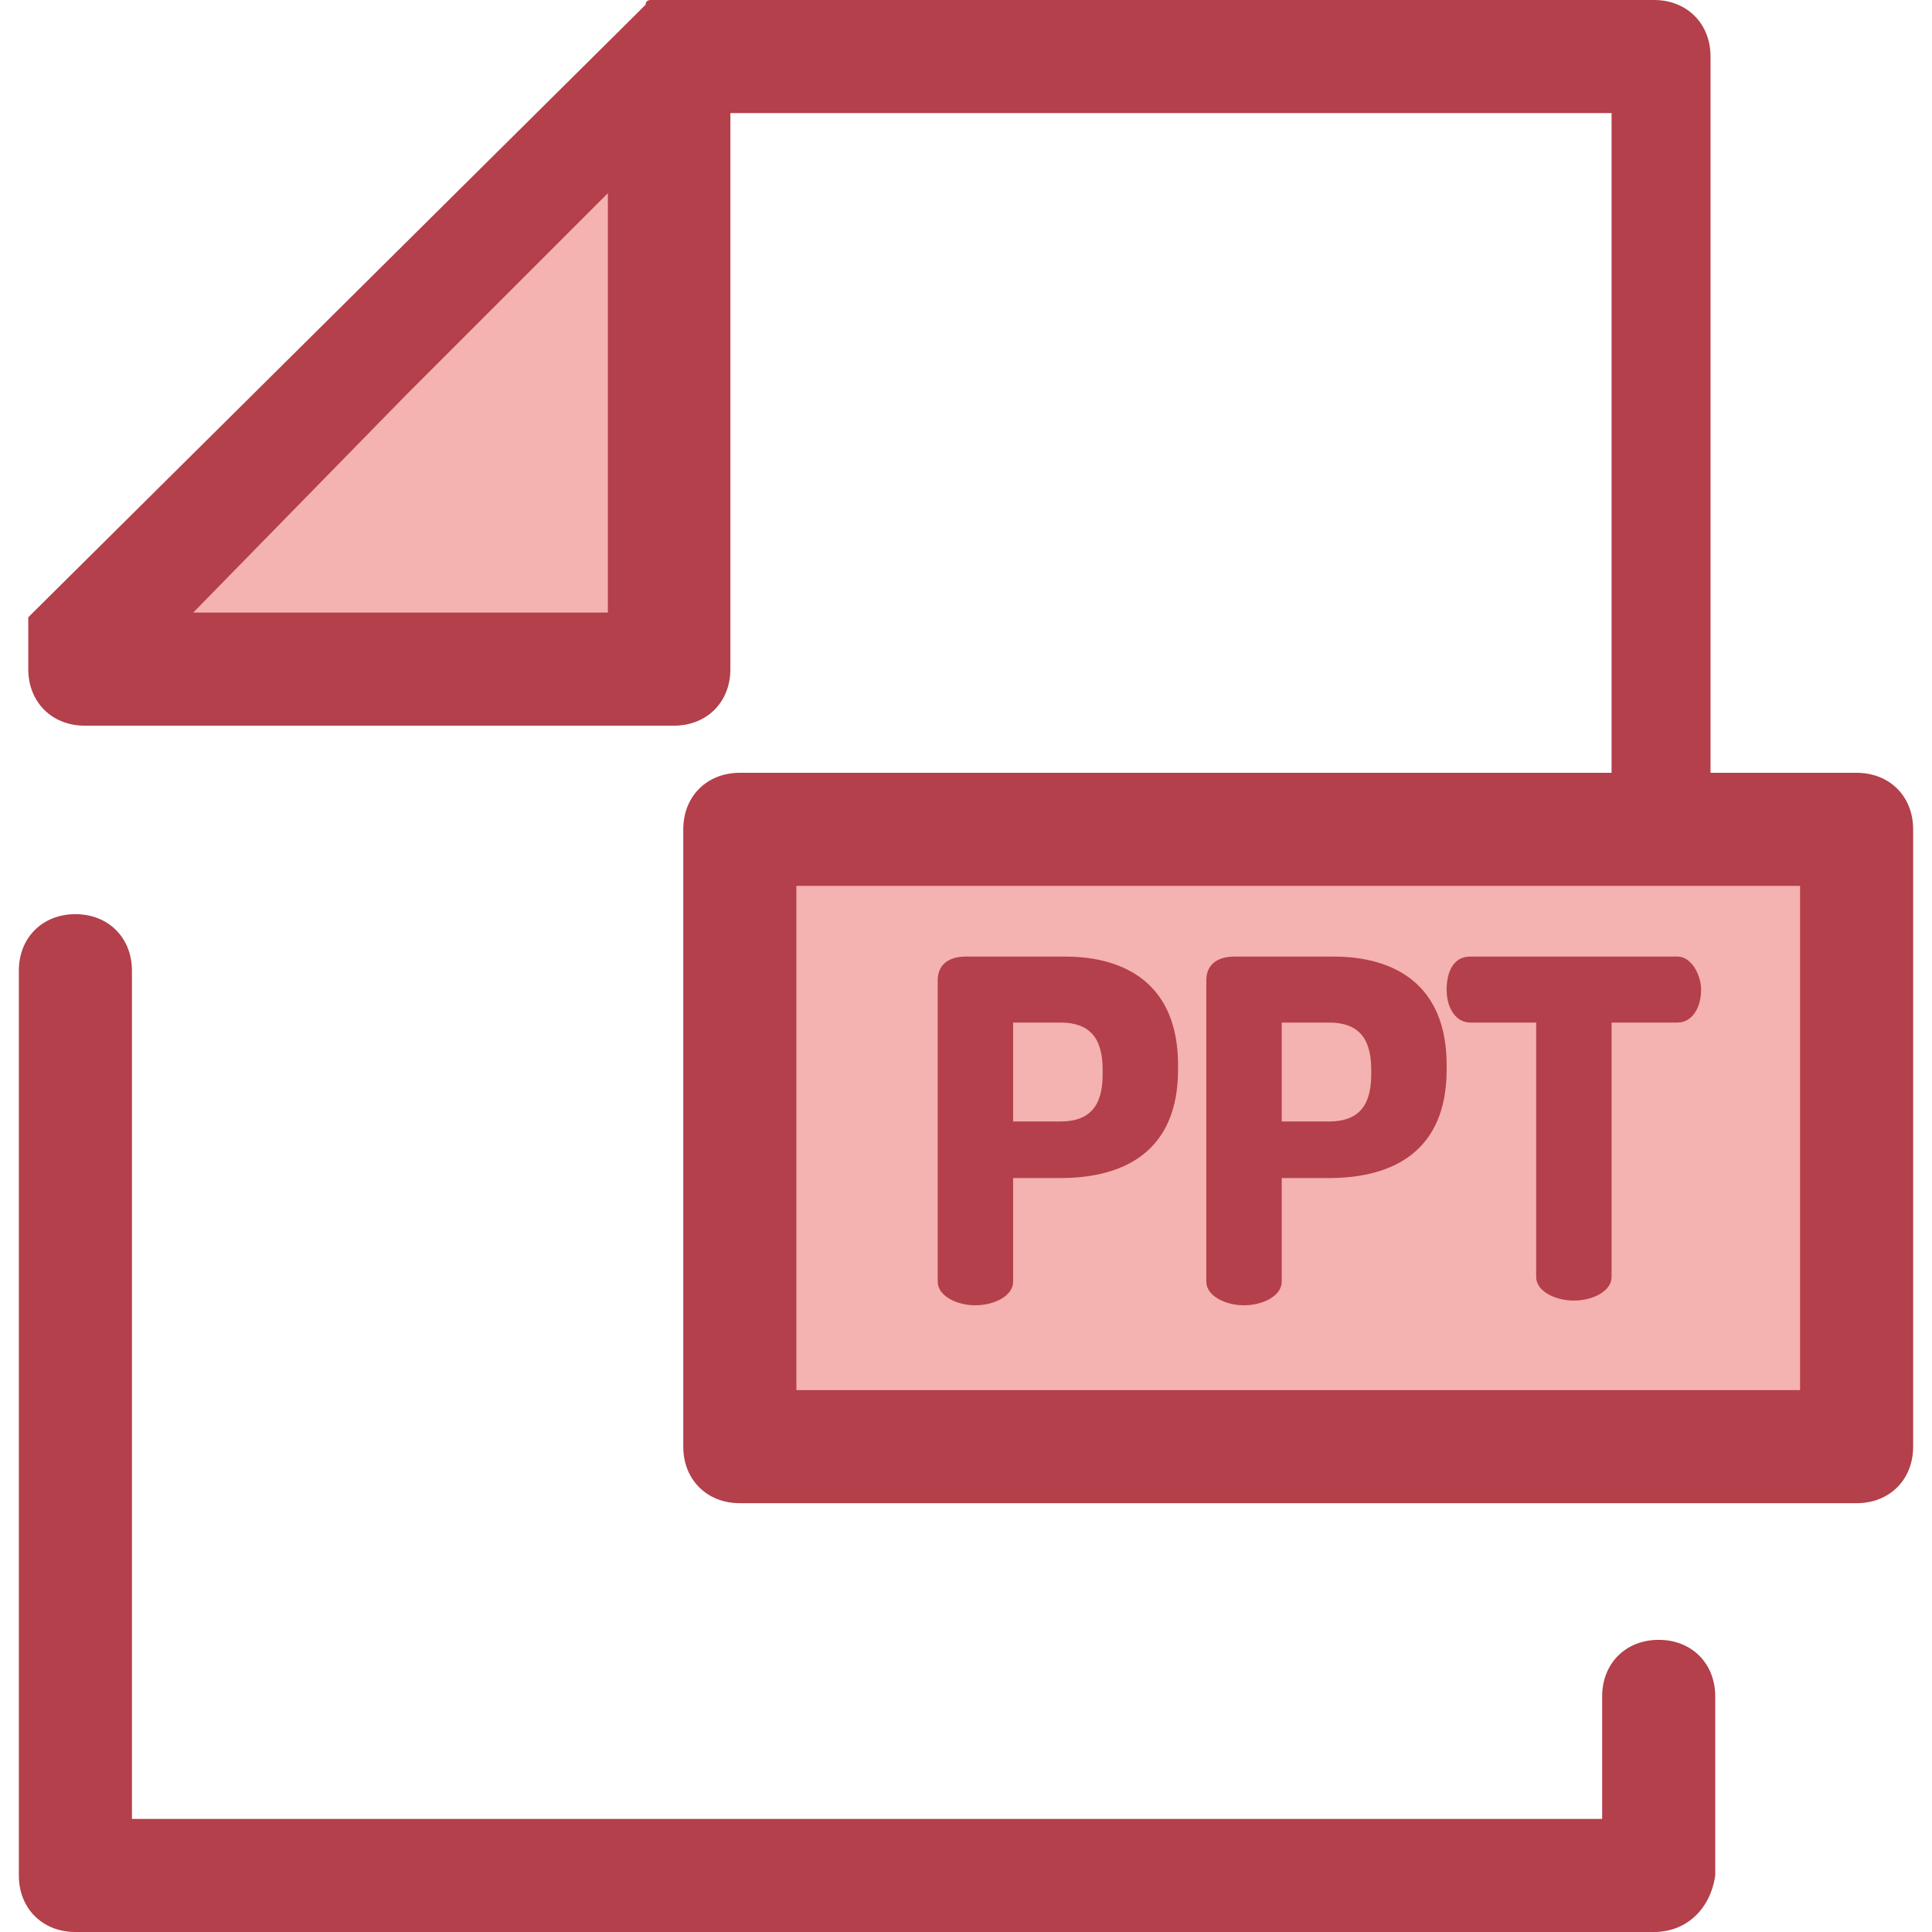 <?xml version="1.0" encoding="utf-8"?>
<!-- Generator: Adobe Illustrator 21.1.0, SVG Export Plug-In . SVG Version: 6.00 Build 0)  -->
<svg version="1.1" baseProfile="tiny" id="Layer_1" xmlns="http://www.w3.org/2000/svg" xmlns:xlink="http://www.w3.org/1999/xlink"
	 x="0px" y="0px" viewBox="0 0 41 41" overflow="scroll" xml:space="preserve">
<path fill="#B3404A" d="M35.1,41H1.6c-0.7,0-1.2-0.5-1.2-1.2V20.6c0-0.7,0.5-1.2,1.2-1.2s1.2,0.5,1.2,1.2v18h31.2V36
	c0-0.7,0.5-1.2,1.2-1.2c0.7,0,1.2,0.5,1.2,1.2v3.8C36.3,40.5,35.8,41,35.1,41z"/>
<g>
	<polygon fill="#F4B2B0" points="1.6,14.2 1.6,13.8 14.1,1.2 14.1,14.2 	"/>
	<rect x="15.7" y="17.6" fill="#F4B2B0" width="23.7" height="13.1"/>
</g>
<g>
	<path fill="#B3404A" d="M39.4,16.4h-3.1V1.2c0-0.7-0.5-1.2-1.2-1.2H14.1c0,0,0,0,0,0c0,0,0,0,0,0c-0.1,0-0.1,0-0.2,0c0,0,0,0,0,0
		c0,0-0.1,0-0.1,0c0,0,0,0,0,0c0,0-0.1,0-0.1,0.1c0,0,0,0,0,0c0,0-0.1,0.1-0.1,0.1c0,0,0,0,0,0c0,0-0.1,0.1-0.1,0.1L0.7,13
		c0,0-0.1,0.1-0.1,0.1c0,0,0,0,0,0.1c0,0,0,0,0,0c0,0,0,0.1,0,0.1c0,0,0,0,0,0c0,0,0,0.1,0,0.1c0,0,0,0,0,0c0,0,0,0.1,0,0.1
		c0,0,0,0,0,0c0,0,0,0.1,0,0.1c0,0,0,0,0,0c0,0,0,0,0,0.1c0,0,0,0,0,0c0,0,0,0,0,0.1c0,0,0,0,0,0v0.4c0,0.7,0.5,1.2,1.2,1.2h12.5
		c0.7,0,1.2-0.5,1.2-1.2V2.4h18.7v14H15.7c-0.7,0-1.2,0.5-1.2,1.2v13.1c0,0.7,0.5,1.2,1.2,1.2h23.7c0.7,0,1.2-0.5,1.2-1.2V17.6
		C40.6,16.9,40.1,16.4,39.4,16.4z M12.9,13H4.1l4.5-4.6l4.3-4.3L12.9,13L12.9,13z M38.2,29.5H16.9V18.8h21.3V29.5z"/>
	<path fill="#B3404A" d="M19.9,20.8c0-0.3,0.2-0.5,0.6-0.5h2.1c1.3,0,2.4,0.6,2.4,2.3v0.1c0,1.7-1.1,2.3-2.5,2.3h-1v2.2
		c0,0.3-0.4,0.5-0.8,0.5c-0.4,0-0.8-0.2-0.8-0.5V20.8z M21.5,21.7v2.1h1c0.6,0,0.9-0.3,0.9-1v-0.1c0-0.7-0.3-1-0.9-1L21.5,21.7
		L21.5,21.7z"/>
	<path fill="#B3404A" d="M25.6,20.8c0-0.3,0.2-0.5,0.6-0.5h2.1c1.3,0,2.4,0.6,2.4,2.3v0.1c0,1.7-1.1,2.3-2.5,2.3h-1v2.2
		c0,0.3-0.4,0.5-0.8,0.5s-0.8-0.2-0.8-0.5L25.6,20.8L25.6,20.8z M27.2,21.7v2.1h1c0.6,0,0.9-0.3,0.9-1v-0.1c0-0.7-0.3-1-0.9-1
		L27.2,21.7L27.2,21.7z"/>
	<path fill="#B3404A" d="M35.6,20.3c0.3,0,0.5,0.4,0.5,0.7c0,0.4-0.2,0.7-0.5,0.7h-1.4v5.4c0,0.3-0.4,0.5-0.8,0.5
		c-0.4,0-0.8-0.2-0.8-0.5v-5.4h-1.4c-0.3,0-0.5-0.3-0.5-0.7c0-0.3,0.1-0.7,0.5-0.7H35.6z"/>
</g>
</svg>
